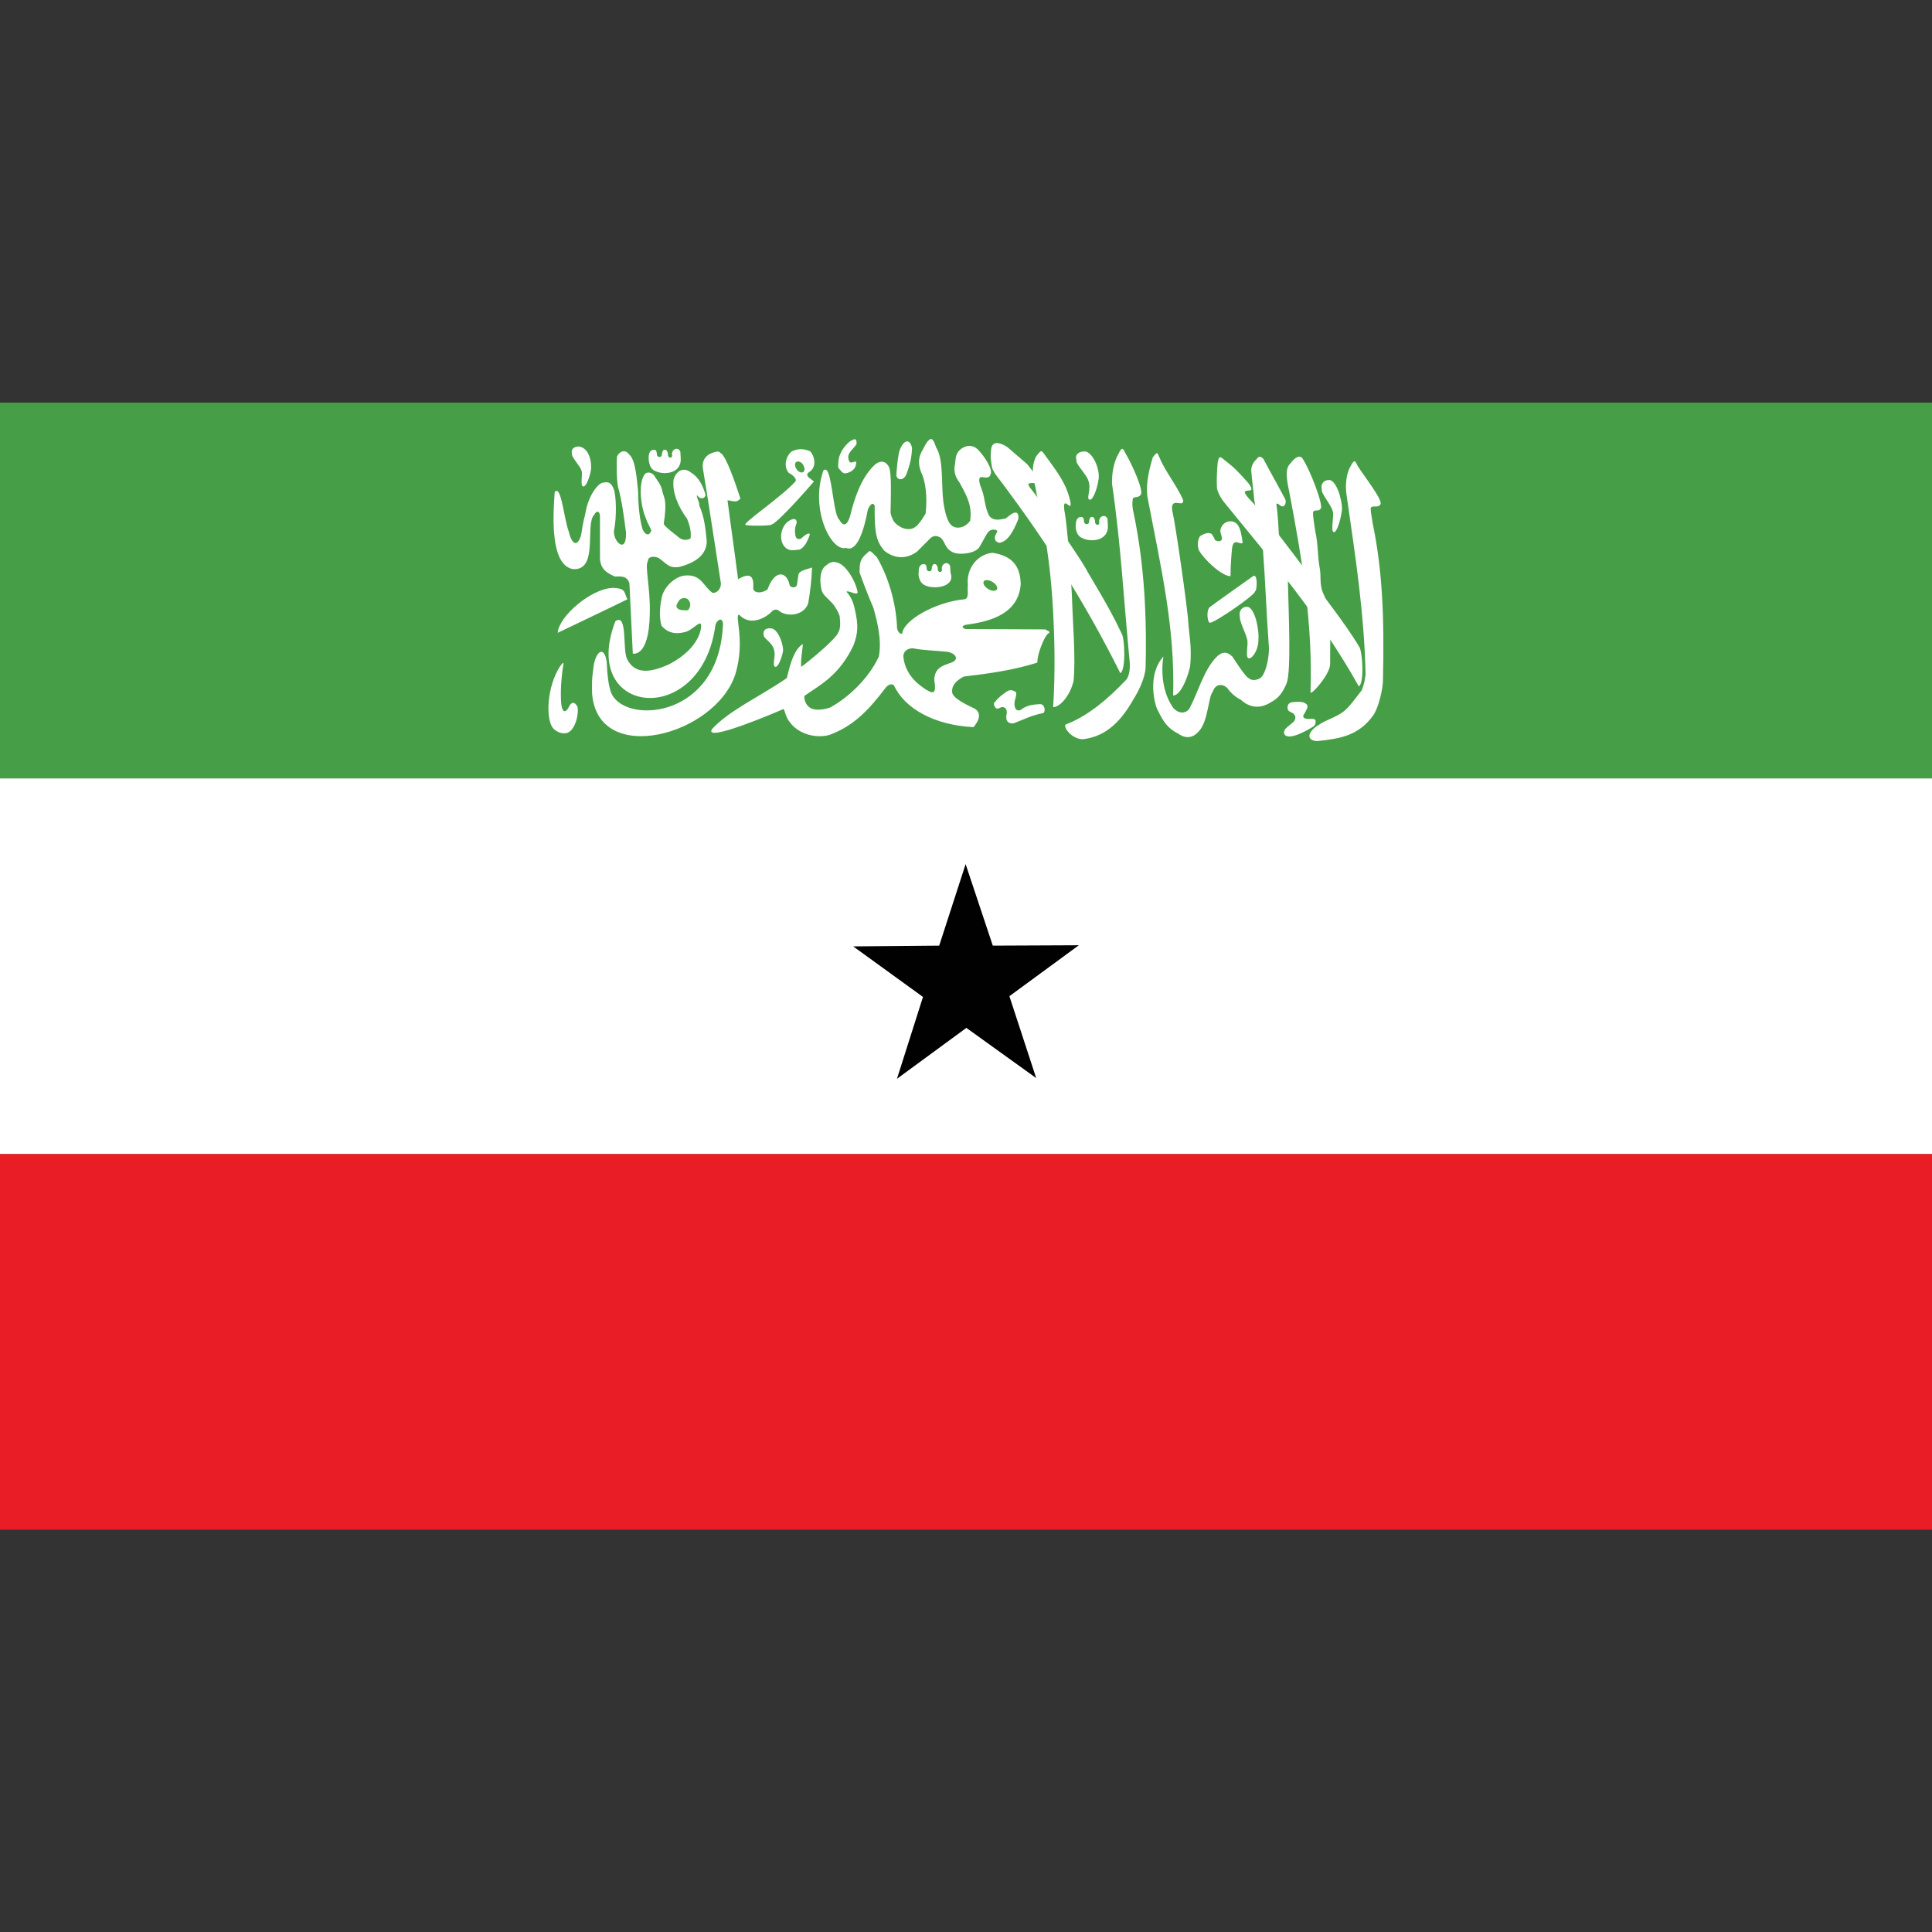 <?xml version="1.0" ?>
<svg id="Layer_1" style="enable-background:new 0 0 512 512;" version="1.1" viewBox="0 0 512 512" xml:space="preserve"
     xmlns="http://www.w3.org/2000/svg"><rect x="0" y="0" width="512" height="512" fill="#333333" stroke="none"/><style type="text/css">
	.st0 {
    fill: #E91D26;
  }

  .st1 {
    fill: #FFFFFF;
  }

  .st2 {
    fill: #469F46;
  }

  .st3 {
    fill: #4AA647;
  }

  .st4 {
    fill: #4AA146;
  }

  .st5 {
    fill: #010101;
  }
</style>
  <g><rect class="st0" height="99.6" width="512" y="305.8"/>
    <rect class="st1" height="99.6" width="512" y="206.2"/>
    <rect class="st2" height="99.6" width="512" y="106.7"/>
    <path class="st1"
          d="M147,130.4c-0.5,6.9-1.1,19.1,4.7,20.4c7.1,0.7,3.2-12,5.8-14.4c0.5-1.1,1.4-1.1,1.5,0.3v10.8   c-0.1,3.5,2.2,4.5,4,5.3c1.9-0.1,3.1-0.1,3.8,1.7c0.3,6.2,0.6,12.4,0.9,18.7c0,0,4.3,1.2,4.5-10.5c0.2-6.9-1.4-12.7-0.5-14   c0-1.3,1.7-1.4,2.9-0.8c1.9,1.3,2.7,2.9,5.6,2.3c4.4-1.2,7-3.3,7.1-6.7c-0.3-3.2-0.6-6.4-2-9.6c0.2-0.6-0.8-2.1-0.6-2.7   c0.8,1.2,2,1.1,2.3,0c-0.7-2.5-1.9-4.8-3.8-5.9c-1.6-1.4-3.8-1.1-4.7,1.8c-0.4,3.3,1.2,7.2,3.6,10.4c0.5,1.3,1.2,3.3,0.9,5.2   c-1.3,0.7-2.5,0.4-3.6-0.7c0,0-3.5-2.6-3.5-3.2c0.9-6,0.2-6.6-0.3-8.3c-0.4-2.3-1.4-3-2.3-4.6c-0.9-0.9-2.1-0.9-2.6,0   c-1.6,2.7-0.8,8.4,0.3,11c0.8,2.4,2,3.9,1.5,3.9c-0.5,1.3-1.5,1-2.2-0.5c-1-3.2-1.2-8-1.2-10.1c-0.3-2.7-0.6-8.4-2.4-9.8   c-1.1-1.5-2.6-0.7-3.2,0.6c-0.1,2.6-0.1,5.3,0.2,7.7c1.2,4.3,1.6,8,2.2,12.4c0.2,5.9-3.4,2.5-3.2-0.4c0.8-3.8,0.6-9.7-0.1-11.2   c-0.6-1.5-1.3-1.9-2.7-1.6c-1.1-0.1-4,3.1-4.8,8.3c0,0-0.7,2.7-1,5c-0.4,2.7-2.2,4.6-3.4-0.4C149.4,137.2,148.7,128.3,147,130.4"/>
    <path class="st1"
          d="M166.3,158.8c-6.3,3.1-12.3,5.9-18.5,8.9c0.2-4.2,8.8-11.8,14.7-11.9C166.2,155.9,165.3,157.3,166.3,158.8"/>
    <path class="st1"
          d="M163.1,164.6c-9.8,25.2,22.9,28.7,26.5,1c0.3-1.1,1.7-2.3,2-0.4c-0.8,25-25.2,26.8-29.4,18.9   c-1-1.9-1.3-6-1.4-8.5c-0.6-4.9-3.2-3-3.6,1.9c-0.4,2.7-0.3,3.5-0.3,6.1c1.3,19.8,32.8,11.3,38-5c2.7-9-0.4-15.7,1-15.7   c3.1,3.4,7.5,0.4,8.5-0.7c0.4-0.6,1.5-1,2.2-0.2c2.4,1.7,6.7,0.9,7.6-2.2c0.5-3,0.9-6.2,1-9.4c-2,0.6-3.5,1-3.6,1.9   c-0.1,0.9-0.3,1.8-0.4,2.7c-0.2,0.9-1.9,0.9-2-0.2c-0.8-3.4-3.9-3.9-5.8,1.4c-1.3,1-3.6,1.2-3.8-0.3c0.3-3.6-1.1-4.1-4-2.4   c-0.9-7.1-1.9-13.9-2.8-20.9c1.2,0,2.3,0.9,3.4-0.5c-1.2-3.7-3.8-11.4-5.2-12c-0.7-0.8-1.3-0.3-2.2-0.1c-1.5,0.5-2.9,1.8-2.5,4.3   c1.8,10.9,3,19.2,4.7,30c0.3,1.3-0.8,3-2.2,2.8c-2.3-1.6-2.9-4.8-6.9-4.6c-2.9,0-6.2,3.2-6.6,6.2c-0.5,2.4-0.6,5,0,7.1   c2,2.4,4.5,2.2,6.6,1.6c1.8-0.7,3.2-2.5,3.8-2.1c0.4,0.5,0.1,6.3-8.3,10.7c-5,2.3-9.1,2.8-11.2-1.3   C164.9,172.2,166.4,162.4,163.1,164.6"/>
    <path class="st1"
          d="M204.5,139c2-0.7,11.2-11.4,11.2-11.4c-0.5-0.4-0.9-0.7-1.4-1.1c-0.5-0.5-0.5-0.9,0-1.3   c2.3-1.3,1.6-4.3,0.4-5.6c-2-0.9-3.7-0.6-5,0.1c-1.6,1.5-2,4-0.7,5.6c1.2,0.6,2.5,1.8,1.6,2.5c-3.8,4.1-14.2,11.1-13,11.3   C197.9,139.4,204.3,139.4,204.5,139"/>
    <path class="st1"
          d="M148.4,176.6c-3.5,5.5-3.8,13.8-1.9,16.3c1,1.2,2.7,1.7,3.9,1.3c2.2-0.9,3.1-5.4,2.6-7c-0.7-1.1-1.3-1.3-2-0.3   c-1.5,3.1-2.2,1-2.3-0.8c-0.2-3.3,0.1-6.4,0.4-8.8C149.6,174.9,149.2,175.6,148.4,176.6"/>
    <path class="st1"
          d="M297.2,167.8c-3.4-7.3-8-14.4-9.5-17.2c-1.5-2.8-12.7-19-14.3-20.8c-3.6-4.3,5.9,1.8-1.2-6.8   c-2.7-2.3-2.9-2.5-5.1-4.4c-1.1-0.8-3.9-2.3-4.4,0.2c-0.3,2.2-0.1,3.3,0.2,5.1c0.3,1.2,2,3.2,2.9,4.4   c11.4,15.3,21.4,30.7,31.1,50.1C298.4,177.6,298.1,169,297.2,167.8"/>
    <path class="st1"
          d="M282.4,192c-0.7,0.7,1.6,3.9,4.6,3.9c5-0.6,9.4-3.4,13.5-10.8c1.1-1.7,3-5.4,3.1-8.3   c0.4-16.7-0.8-29.8-3.4-41.9c-0.2-1.2-0.1-2.6,0.1-2.9c0.3-0.4,1.4,0,2-0.9c0.9-0.9-2.3-8.1-4-10.9c-0.6-1.2-0.9-2.1-1.9,0.1   c-1.1,1.8-1.8,4.9-1.7,7.9c2.4,16.5,3.1,30.9,4.7,47.4c0.1,1.6-0.1,3.9-1.2,4.8C294.2,184.6,288.6,189.7,282.4,192"/>
    <path class="st1"
          d="M349.8,191.9c-3.6,2.1-3.6,4.4-0.7,4.5c5-0.6,10.9-1,15-7.1c1.1-1.7,2.4-6.4,2.4-9.2   c0.4-16.7-0.2-29.2-2.7-41.3c-0.2-1.2-0.7-3.9-0.5-4.2c0.3-0.8,1.9,0.1,2.5-0.9c0.9-0.9-4.2-7.4-6-10.2c-0.6-1.2-0.8-2.1-1.9,0.1   c-1.1,1.8-1.5,5-1,7.9c2.6,17.9,4.6,31.4,5,47.2c-0.2,1.5-0.3,2.3-1,4.2c-1.6,2-3.3,4.5-4.9,5.7C354.4,189.9,351,191,349.8,191.9"/>
    <path class="st1"
          d="M352.5,175.9c0-4.2,0.1-7.8-0.1-10.9c-0.1-3.1-0.7-5.7-1.8-7.9c-1-2.4-0.4-4.3-0.9-6.8   c-0.5-2.5-0.4-6.3-1.1-9.3c-0.2-1.2-0.8-4.9-0.6-5.3c0.3-0.8,1.4,0,2-0.9c0.8-0.9-2.9-10.4-4.7-13.1c-0.7-1.2-1.9-0.8-3.4,1.2   c-1.4,1.3-0.9,4.3-0.3,7.1c3.6,18.7,6.3,35.6,5.7,53.4C347.1,184.7,352.6,178.7,352.5,175.9"/>
    <path class="st1"
          d="M326.1,152.7c-2.3,0-7-4.4-8.4-6.9c-0.5-1.5-0.2-2.9,0.3-3.7c0.8-0.5,2.1-1.2,3.1-0.6c0,0,1,1.4,0.8,1.6   c1.2,0.6,1.7,0.3,1.9-0.2c0.1-0.9-0.4-1.4-0.4-2.4c0.5-2.6,3.5-3,4.6-1.4c0.8,1,1.1,3.2,1.3,4.6c0,0.7-1.2-0.1-1.9,0   c-0.7,0.2-0.8,1-0.9,1.7C326.3,147.3,326.1,150.4,326.1,152.7"/>
    <path class="st1"
          d="M284.5,180.5c0.6-5.7-0.2-15.8-0.3-19.2c-0.2-7.9-1.5-23.3-2.1-25.8c-0.7-4.8,2,0.5,1.6-2.3   c-0.9-4.8-3.5-8.1-6.7-12.5c-1-1.4-1-1.7-2.5,0.4c-1.7,3.9-0.2,6.6,0.2,9.7c2.3,10,3.6,19.1,4.2,28.2c0.6,9.1,0.8,18.9,0.2,28.4   C280.8,187.4,283.5,184.6,284.5,180.5"/>
    <path class="st1"
          d="M360.2,171.4c-4-6.7-10-13.9-11.6-16.6c-1.6-2.7-15.1-20.2-16.9-21.9c-5-5.2,2.3-0.8-0.9-4.9   c-2.7-3-3.5-3.9-5.8-5.7c-1.2-0.8-1.9-2.2-2.3,0.3c-0.2,2.2-0.3,4.7-0.2,6.5c0,1,1,2.9,1.9,4c12,14.8,25.1,29.8,35.7,48.8   C361.6,181.1,361.1,172.6,360.2,171.4"/>
    <path class="st3"
          d="M180,159.1c-0.3,0.5-0.9,1.2-0.7,1.8c0.4,0.6,0.8,0.7,1.5,0.8c0.6,0,1.6,0.2,1.7-0.2c0.3-0.4,0.6-1.2,0.3-1.9   C182.2,157.9,180.3,158.5,180,159.1"/>
    <path class="st1"
          d="M218.2,124.7c-3.6,10.3,2.1,21.6,6,20.5c2.8,1.2,4.7-4.2,5.8-10.2c0.8-1.7,1.4-1.8,1.8-1   c-0.1,7.9,0.6,9.6,2.6,12c4.5,3.5,8.3,0.4,8.6,0.2c0.3-0.3,3.5-3.5,3.5-3.5c0.8-0.8,1.8-0.9,2.9-0.1c1.1,1,0.9,2.7,3.2,3.8   c1.9,0.8,6.1,0.2,7-1.5c1.3-2.2,1.6-3,2.2-3.8c0.9-1.2,2.5-0.7,2.5-0.3c-0.2,0.7-1.1,1.4-0.4,2.6c1.1,0.8,1.3,0.3,2,0.1   c2.3-1.1,4-6.1,4-6.1c0.1-1.9-0.9-1.7-1.6-1.3c-0.9,0.5-0.9,0.7-1.8,1.3c-1.1,0.2-3.3,0.9-4.4-0.8c-1.1-2-1.1-4.8-1.9-6.8   c0-0.2-1.5-3.2-0.1-3.4c0.7,0.1,2.2,0.5,2.4-0.7c0.7-1.2-1.5-4.6-3.1-6.3c-1.3-1.5-3.2-1.7-5-0.2c-1.3,1.2-1.1,2.5-1.3,3.7   c-0.3,1.4-0.3,3.1,1.2,5c1.3,2.5,3.5,5.7,2.8,10.1c0,0-1.3,2.1-3.7,1.8c-1-0.2-2.5-0.6-3.4-6.8c-0.6-4.7,0.1-11.3-1.9-14.4   c-0.7-1.9-1.2-3.7-3-0.5c-0.5,1.3-2.5,3.1-1,7c1.2,2.5,1.7,6.5,1.2,11c-0.8,1.3-1,1.7-2.1,3c-1.5,1.6-3.2,1.2-4.5,0.6   c-1.2-0.8-2.1-1.2-2.7-3.8c0.1-4.1,0.3-10.7-0.4-12.1c-1.1-2.2-2.9-1.4-3.7-0.7c-3.7,3.4-5.5,9.1-6.6,13.6c-1,3.3-2.1,2.4-2.9,1   C220.6,136.2,220.5,122.4,218.2,124.7"/>
    <path class="st1"
          d="M229.1,147.2c1.6-1.2,0.9-2,3.3,0.5c3.1,5.3,5,12.1,5.3,18.1c-0.1,1.5,0.9,2.4,1.4,2.1   c0.3-3.5,8.8-8.4,16.6-9.1c1.2-0.3,0.6-2.5,0.8-3.7c-0.5-4.3,2.4-8.2,6.5-8.6c5.5,0.8,7.4,3.8,7.5,8.3c-0.6,8.6-9.6,10.1-14.7,10.8   c-0.8,0.3-1.1,0.6,0,1.1l21.2,0.1l1.1,0.6c0.1,0.5-0.3,0.1-1.1,1.5c-0.8,1.4-2.1,4.6-2.1,6.7c-6.3,2-12.8,2.9-19.5,3.7   c-2.3,1.2-3.4,2.7-3,4.5c0.8,1.9,5.9,3.9,5.9,4c1,0.6,2.1,2-0.3,4.9c-10.3-0.5-18.3-4.9-21.1-11.1c-0.8-0.6-1.7,0-2.3,0.8   c-4,5.2-8,9.9-14.9,12.4c-4.1,1-8.3-0.6-10.3-3.3c-1.3-1.5-1.3-3.2-1.8-3.6c-2.2,1-21.3,9.1-18.9,5.3c4.6-5,12.7-8.6,19.8-13.5   c0.5-1.6,1.4-7.2,4.2-9c0.2,0-0.4,3.3-0.4,4.6c0,1.1-0.1,1.6,0.2,1.3c0.5-0.3,9.1-7.1,9.7-9.1c0.8-1.2,0.3-4.2,0.3-4.3   c-1.6-4.2-3.9-4.5-4.7-6.6c-0.8-2.8-0.4-5.9,1.2-6.8c1.4-1.3,3-1.1,4.6,0.3c1.7,1.6,3.3,4.6,3.7,6.9c-0.3,0.9-2.3-0.6-3-0.2   c1.2,1.3,1.8,2.7,2.2,4.5c1.1,4.7,0.8,6.6-0.3,9.7c-3.8,8-8.7,10.4-13,13.4c-0.1,0-0.2,2,1.4,3.1c0.6,0.6,2.8,0.9,5.4,0   c5.1-2.8,10.3-7.9,12.9-13.5c0.8-4.3-0.3-8.8-1.4-12.8c-1.7-3.9-3.7-9.4-3.7-9.5C227.8,149.2,228,148.4,229.1,147.2"/>
    <path class="st1"
          d="M173.6,124.8c2.4,1.2,7,0.7,6.8-3.3c0-0.3-0.1-1.5-0.1-1.8c-0.5-1.2-1.9-0.9-2.2,0.3c-0.1,0.4,0.2,1-0.2,1.2   c-0.2,0.2-1,0.1-0.9-1c0-0.3-0.3-0.7-0.4-0.9c-0.2-0.1-0.3-0.1-0.5-0.1c-0.3,0-0.3,0.1-0.5,0.4c-0.1,0.3-0.2,0.6-0.2,0.9   c0,0.4-0.2,0.5-0.5,0.6c-0.3,0-0.3,0-0.5-0.1c-0.2-0.2-0.3-0.2-0.3-0.5c0-0.3-0.1-0.8-0.2-1c-0.1-0.2-0.3-0.3-0.6-0.3   c-1.3,0-1.4,1.5-1.4,2.1C171.9,121.3,171.8,124.1,173.6,124.8"/>
    <path class="st1"
          d="M245.1,155.1c2.4,1.2,8.2,0.5,6.8-3.3c0-0.3-0.1-1.5-0.1-1.8c-0.5-1.2-1.9-0.9-2.2,0.3c-0.1,0.4,0.2,1-0.2,1.2   c-0.2,0.2-1,0.1-0.9-1c0-0.3-0.3-0.7-0.4-0.9c-0.2-0.1-0.3-0.1-0.5-0.1c-0.3,0-0.3,0.1-0.5,0.4c-0.1,0.3-0.2,0.6-0.2,0.9   c0,0.4-0.2,0.5-0.5,0.6c-0.3,0-0.3,0-0.5-0.1c-0.2-0.2-0.3-0.2-0.3-0.5c0-0.3-0.1-0.8-0.2-1c-0.1-0.2-0.3-0.3-0.6-0.3   c-1.3,0-1.4,1.5-1.3,2.1C243.3,151.6,243.3,154.3,245.1,155.1"/>
    <path class="st1"
          d="M286.8,142.6c2.4,1.2,7,0.7,6.8-3.3c0-0.3-0.1-1.5-0.1-1.8c-0.5-1.2-1.9-0.9-2.2,0.3c-0.1,0.4,0.2,1-0.2,1.2   c-0.2,0.2-1,0.1-0.9-1c0-0.3-0.3-0.7-0.4-0.9c-0.2-0.1-0.3-0.1-0.5-0.1c-0.3,0-0.3,0.1-0.5,0.4c-0.1,0.3-0.2,0.6-0.2,0.9   c0,0.4-0.2,0.5-0.5,0.6c-0.3,0-0.3,0-0.5-0.1c-0.2-0.2-0.3-0.2-0.3-0.5c0-0.3-0.1-0.8-0.2-1c-0.1-0.2-0.3-0.3-0.6-0.3   c-1.3,0-1.4,1.5-1.4,2.1C285,139.1,284.9,141.8,286.8,142.6"/>
    <path class="st1"
          d="M308.3,174c-4.3,4.8-2.4,12.7-1.4,14.4c1.4,2.8,2.5,4.6,5.3,6c2.5,1.8,4.4,0.7,5.5-0.6   c2.5-2.6,2.5-9.2,3.7-10.5c0.8-2.4,2.9-2,3.9-0.9c1,1.4,2.1,2.3,3.6,3.1c2.3,2.1,5.1,2.4,7.9,0.6c1.9-1,3.1-2.4,4.2-5.1   c1.2-3.3,0.5-18.3,0.3-27.2c-0.1-0.7-2.4-12.3-2.4-12.4c0-0.1-0.3-5.9-0.6-7.3c0-0.6-0.2-0.7,0.4-0.6c0.6,0.5,0.7,0.6,1.1,0.7   c0.6,0.1,1.2-0.9,0.8-1.9c-1.9-3.6-3.9-7.1-5.8-10.7c-0.5-0.5-1.1-1-1.8,0.1c-0.7,0.6-1.5,1.7-1.4,3.2c0.2,2.5,0.6,5.1,0.8,7.7   c0.8,4.4,1.6,8.7,2.3,13.1c0.7,9.3,0.9,16.9,1.6,26.2c-0.1,3.9-1.3,7.4-2.5,7.9c0,0-1.7,1-2.9-0.1c-0.9-0.3-4.3-5.7-4.3-5.7   c-1.7-1.6-2.9-1.1-4.1,0c-3.4,3.3-5,9.5-7.3,13.8c-0.6,0.9-2.3,1.8-4.2-0.1C306.1,180.9,308.9,171.6,308.3,174"/>
    <path class="st1"
          d="M287.9,119.7c2.2,0.9,3.7,5.3,3.2,7.5c-0.4,2.7-1.6,5.6-2.4,5.2c-0.9-0.3,0.6-2.7-0.3-5.1   c-0.5-1.6-3.5-4.5-3.1-5.3C284.6,120.2,286.5,119.4,287.9,119.7"/>
    <path class="st1"
          d="M315.4,176.6c0.5-5.3-0.3-8.5-0.5-11.7c-0.1-3.1-3.5-26.9-4.2-29.3c-0.8-4.5,3.3-0.6,2.8-3.2   c-1.4-3.3-5-8-6.1-10.9c-0.7-1.2-0.4-2.3-1.9-0.3c-1.4,4.6-1.9,8.3-1.3,11.1c3.6,18.7,7.2,34.2,6.7,52   C312.6,184.4,314.5,180.5,315.4,176.6"/>
    <path class="st1"
          d="M352.7,127.3c2,1,3.2,6.5,2.9,8.1c-0.4,2.9-1.5,6-2.2,5.6c-0.8-0.4,0.2-4.3-0.2-5.5c-0.4-1.7-3.2-4.8-2.9-5.8   C349.8,127.8,351.5,126.9,352.7,127.3"/>
    <path class="st1"
          d="M204.7,166.6c1.9,0.7,3,4.8,2.8,6c-0.4,2.1-1.4,4.4-2.1,4.1c-0.8-0.3,0.2-3.2-0.2-4.1   c-0.2-2.2-2.8-3.3-2.8-4.2C202,166.6,203.6,166.3,204.7,166.6"/>
    <path class="st2"
          d="M250.7,172.7c2.5,0.2,3.7,2.1,1.4,2.9c-2.3,0.8-4.5,1.4-4.5,4.7c0.8,4.6-1.1,3-2.3,2.4c-1.4-1-5.3-3.4-5.9-8.6   c-0.1-1.3,0.9-2.3,2.5-2.3C244.2,172.3,247.7,172.4,250.7,172.7"/>
    <path class="st1"
          d="M153.8,118.4c2.8,0.8,3,5,2.8,6.2c-0.4,2.2-1.4,4.6-2.1,4.3c-0.8-0.3,0-3.3-0.4-4.2c-0.4-1.3-2.8-3.7-2.5-4.4   C151.1,118.8,152.7,118.1,153.8,118.4"/>
    <path class="st1"
          d="M209.3,137.9c-2.2,1.2-3,4.7-1.6,6.7c1.3,1.8,3.2,1.1,3.5,1.1c2.1,0.3,3.4-4,3.4-4s0.1-1.2-2.4,1.1   c-1,0.2-1.2-0.2-1.4-0.8c-0.2-1.1-0.2-2.2,0.3-3.3C211.3,137.6,210.5,137.2,209.3,137.9"/>
    <path class="st1"
          d="M225.5,116.8c-1.1,0.7-3.2,3-3.3,5.5c-0.1,1.5-0.3,1.5,0.6,2.4c0.7,1,1.4,0.9,2.8,0.2c0.8-0.6,1.1-1,1.3-2   c0.3-1.6-1.7,0.8-2-1.1c-0.5-1.7,0.9-2.4,2.1-4.1C227,116.7,227,115.9,225.5,116.8"/>
    <path class="st1"
          d="M238.5,119.1c-0.5,1-1,6.4-0.9,6.4c-0.4,1.6,1.7,2.3,2.6,0.2c1.4-3.8,1.4-5.4,1.5-7   C241.2,116.3,239.6,116.4,238.5,119.1"/>
    <path class="st1"
          d="M320.6,160.9c0.3-0.3,11.6-8.3,11.6-8.3c1.2-0.4,0.9,4.1,0.4,4.1c0.2,0.9-11.1,8.6-11.9,8.3   C320.1,165.4,319.5,161.9,320.6,160.9"/>
    <path class="st1"
          d="M330.9,160.9c2,1,2.8,6.8,2.6,8.4c0.1,3.1-1.9,5.6-2.7,5.1c-0.8-0.4,0.1-3.8-0.3-5c-0.4-1.7-2.1-4.9-1.9-5.9   C328.1,161.5,329.7,160.5,330.9,160.9"/>
    <path class="st1"
          d="M263.8,185.9c0.8-1.2,3.2-2.8,3.3-2.8c1.1-0.6,2.2,0.4,2.2,0.4c0.2,1.1-0.7,2.2-0.4,3.7c0.2,0.6,0.4,1.3,1.5,1   c1.8-1.4,3.4-1.5,5.3-1.6c1.4,0.1,1.4,2.4,0.6,2.4c-3.3,0.7-4.8,1.6-7.2,2.5c-1.1,0.6-2.1-0.2-2.1-0.3c0-0.1-0.6-0.6-0.2-2.1   c0.1-1.2-0.4-1.8-1.4-1.7c-0.8,0.4-1.4,0.7-1.8-0.2C263.3,186.6,263.3,186.3,263.8,185.9"/>
    <path class="st1"
          d="M342.8,189.1c0.5,0.6,0.8,1.2,0,2.2c-0.8,0.7-1.4,1.1-2.2,1.9c-0.4,0.6-0.6,1.6,0.5,1.9c2.1,0.6,7-2.6,7-2.6   c0.8-0.6,0.5-1.7,0.5-1.7c-0.5-0.5-1.5-0.2-2.2-0.3c-0.3,0-1.4-0.2-0.9-1.1c0.4-0.6,0.6-1,0.9-1.7c0.3-0.7,0-1.2-1.1-1.6   c-1.2-0.2-1.7-0.1-3,0c-0.7,0.2-1,0.5-1.1,1.4C341.2,188.6,342,188.6,342.8,189.1"/>
    <path class="st4"
          d="M264.2,156.2c-0.3,0.5-1.4,0.5-2.3-0.1c-1-0.6-1.5-1.5-1.2-2c0.3-0.5,1.3-0.5,2.3,0.1   C264,154.8,264.5,155.7,264.2,156.2"/>
    <path class="st4"
          d="M212.6,125.2c-0.6,0.1-1.3-0.4-1.7-1.2c-0.4-0.8-0.2-1.6,0.4-1.7c0.6-0.1,1.4,0.4,1.7,1.2   C213.4,124.3,213.2,125.1,212.6,125.2"/>
    <polygon class="st5"
             points="274.6,285.7 256.1,272.4 237.7,285.9 244.6,264.2 226.1,250.8 248.9,250.6 255.9,229 263.1,250.6    285.9,250.5 267.5,264  "/></g></svg>
